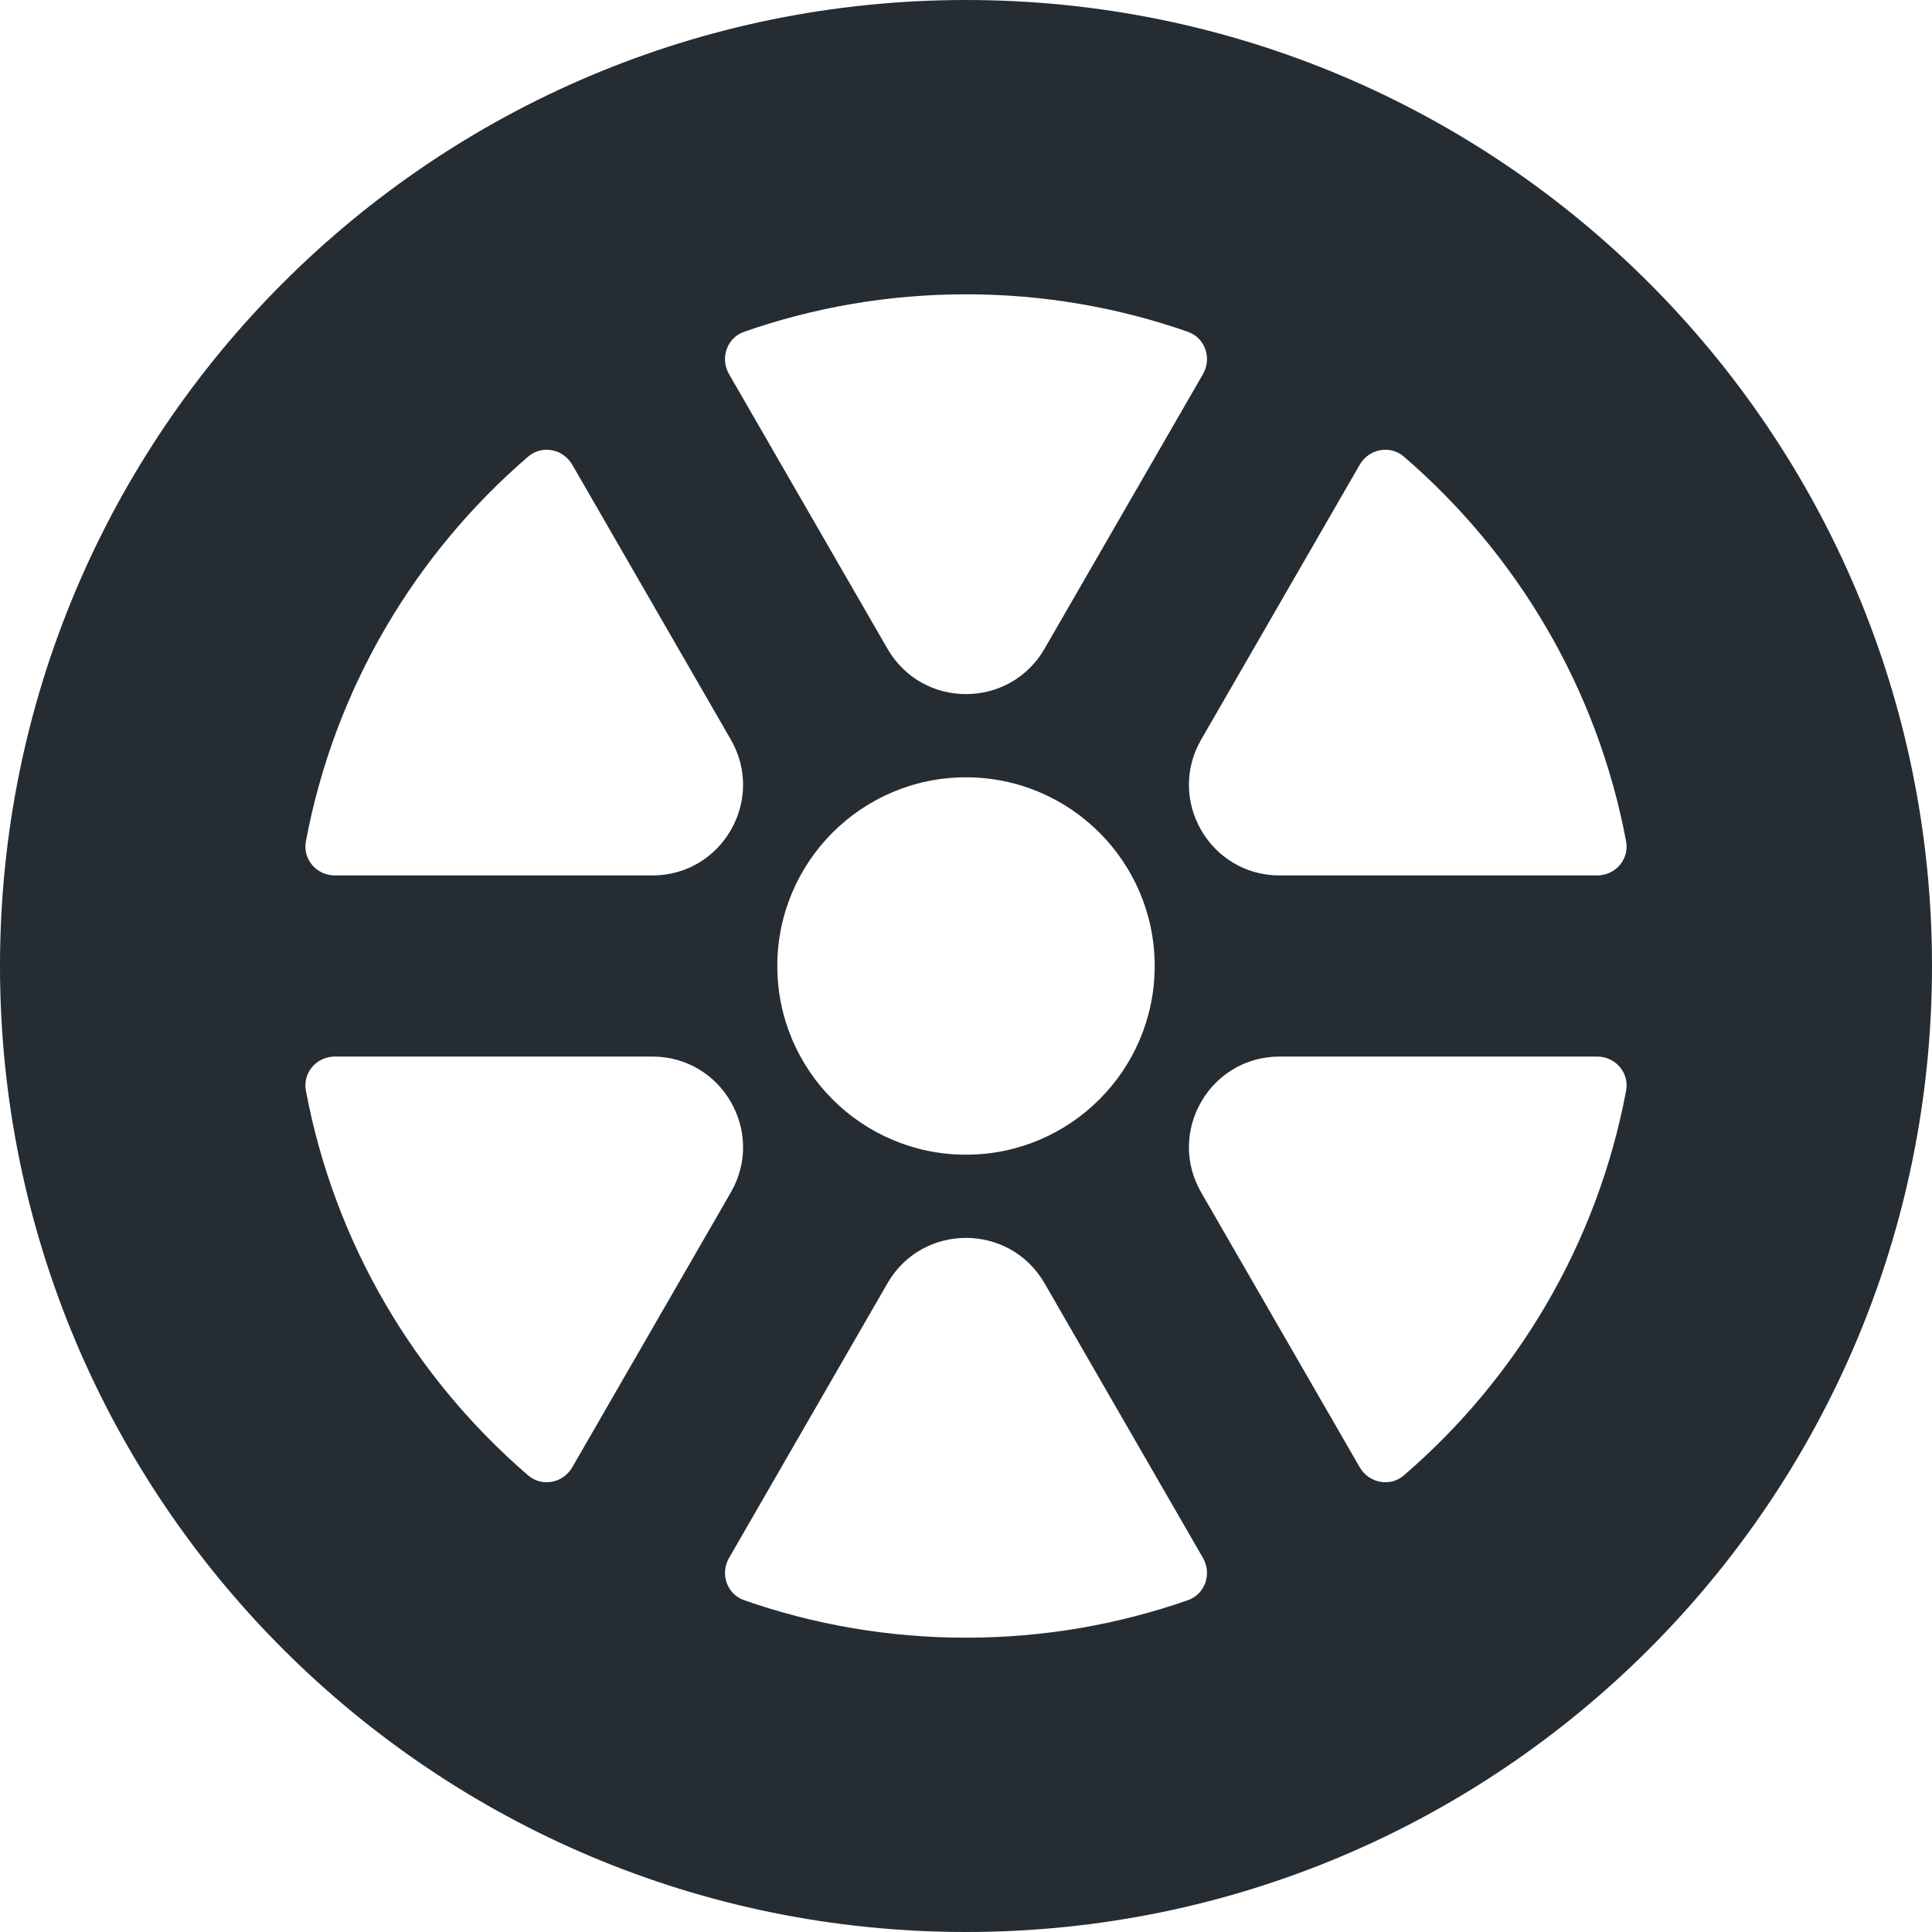 <svg width="24" height="24" viewBox="0 0 24 24" fill="none" xmlns="http://www.w3.org/2000/svg">
<path fill-rule="evenodd" clip-rule="evenodd" d="M12 24C18.627 24 24 18.627 24 12C24 5.373 18.627 0 12 0C5.373 0 0 5.373 0 12C0 18.627 5.373 24 12 24ZM12 20.344C12.966 20.344 13.894 20.18 14.757 19.878C14.971 19.803 15.057 19.55 14.944 19.354L12.975 15.94C12.541 15.19 11.459 15.19 11.025 15.94L9.056 19.354C8.943 19.55 9.029 19.803 9.243 19.878C10.106 20.18 11.034 20.344 12 20.344ZM19.84 13.125C20.067 13.125 20.242 13.325 20.2 13.549C19.844 15.446 18.846 17.117 17.439 18.328C17.267 18.476 17.005 18.424 16.891 18.227L14.921 14.812C14.489 14.062 15.03 13.125 15.896 13.125H19.84ZM16.891 5.773C17.005 5.576 17.267 5.524 17.439 5.672C18.846 6.883 19.844 8.554 20.2 10.451C20.242 10.675 20.067 10.875 19.84 10.875H15.896C15.03 10.875 14.489 9.938 14.921 9.188L16.891 5.773ZM12.975 8.06L14.944 4.647C15.057 4.45 14.971 4.197 14.757 4.122C13.894 3.82 12.966 3.656 12 3.656C11.034 3.656 10.106 3.82 9.243 4.122C9.029 4.197 8.943 4.45 9.056 4.647L11.025 8.06C11.459 8.81 12.541 8.81 12.975 8.06ZM4.16 10.875C3.933 10.875 3.758 10.675 3.8 10.451C4.156 8.554 5.154 6.883 6.561 5.672C6.733 5.524 6.995 5.576 7.109 5.773L9.079 9.188C9.511 9.938 8.97 10.875 8.104 10.875H4.16ZM7.109 18.227C6.995 18.424 6.733 18.476 6.561 18.328C5.154 17.117 4.156 15.446 3.8 13.549C3.758 13.325 3.933 13.125 4.16 13.125H8.104C8.97 13.125 9.511 14.062 9.079 14.812L7.109 18.227ZM12 14.344C13.294 14.344 14.344 13.294 14.344 12C14.344 10.706 13.294 9.656 12 9.656C10.706 9.656 9.656 10.706 9.656 12C9.656 13.294 10.706 14.344 12 14.344Z" fill="#252C32"/>
</svg>
